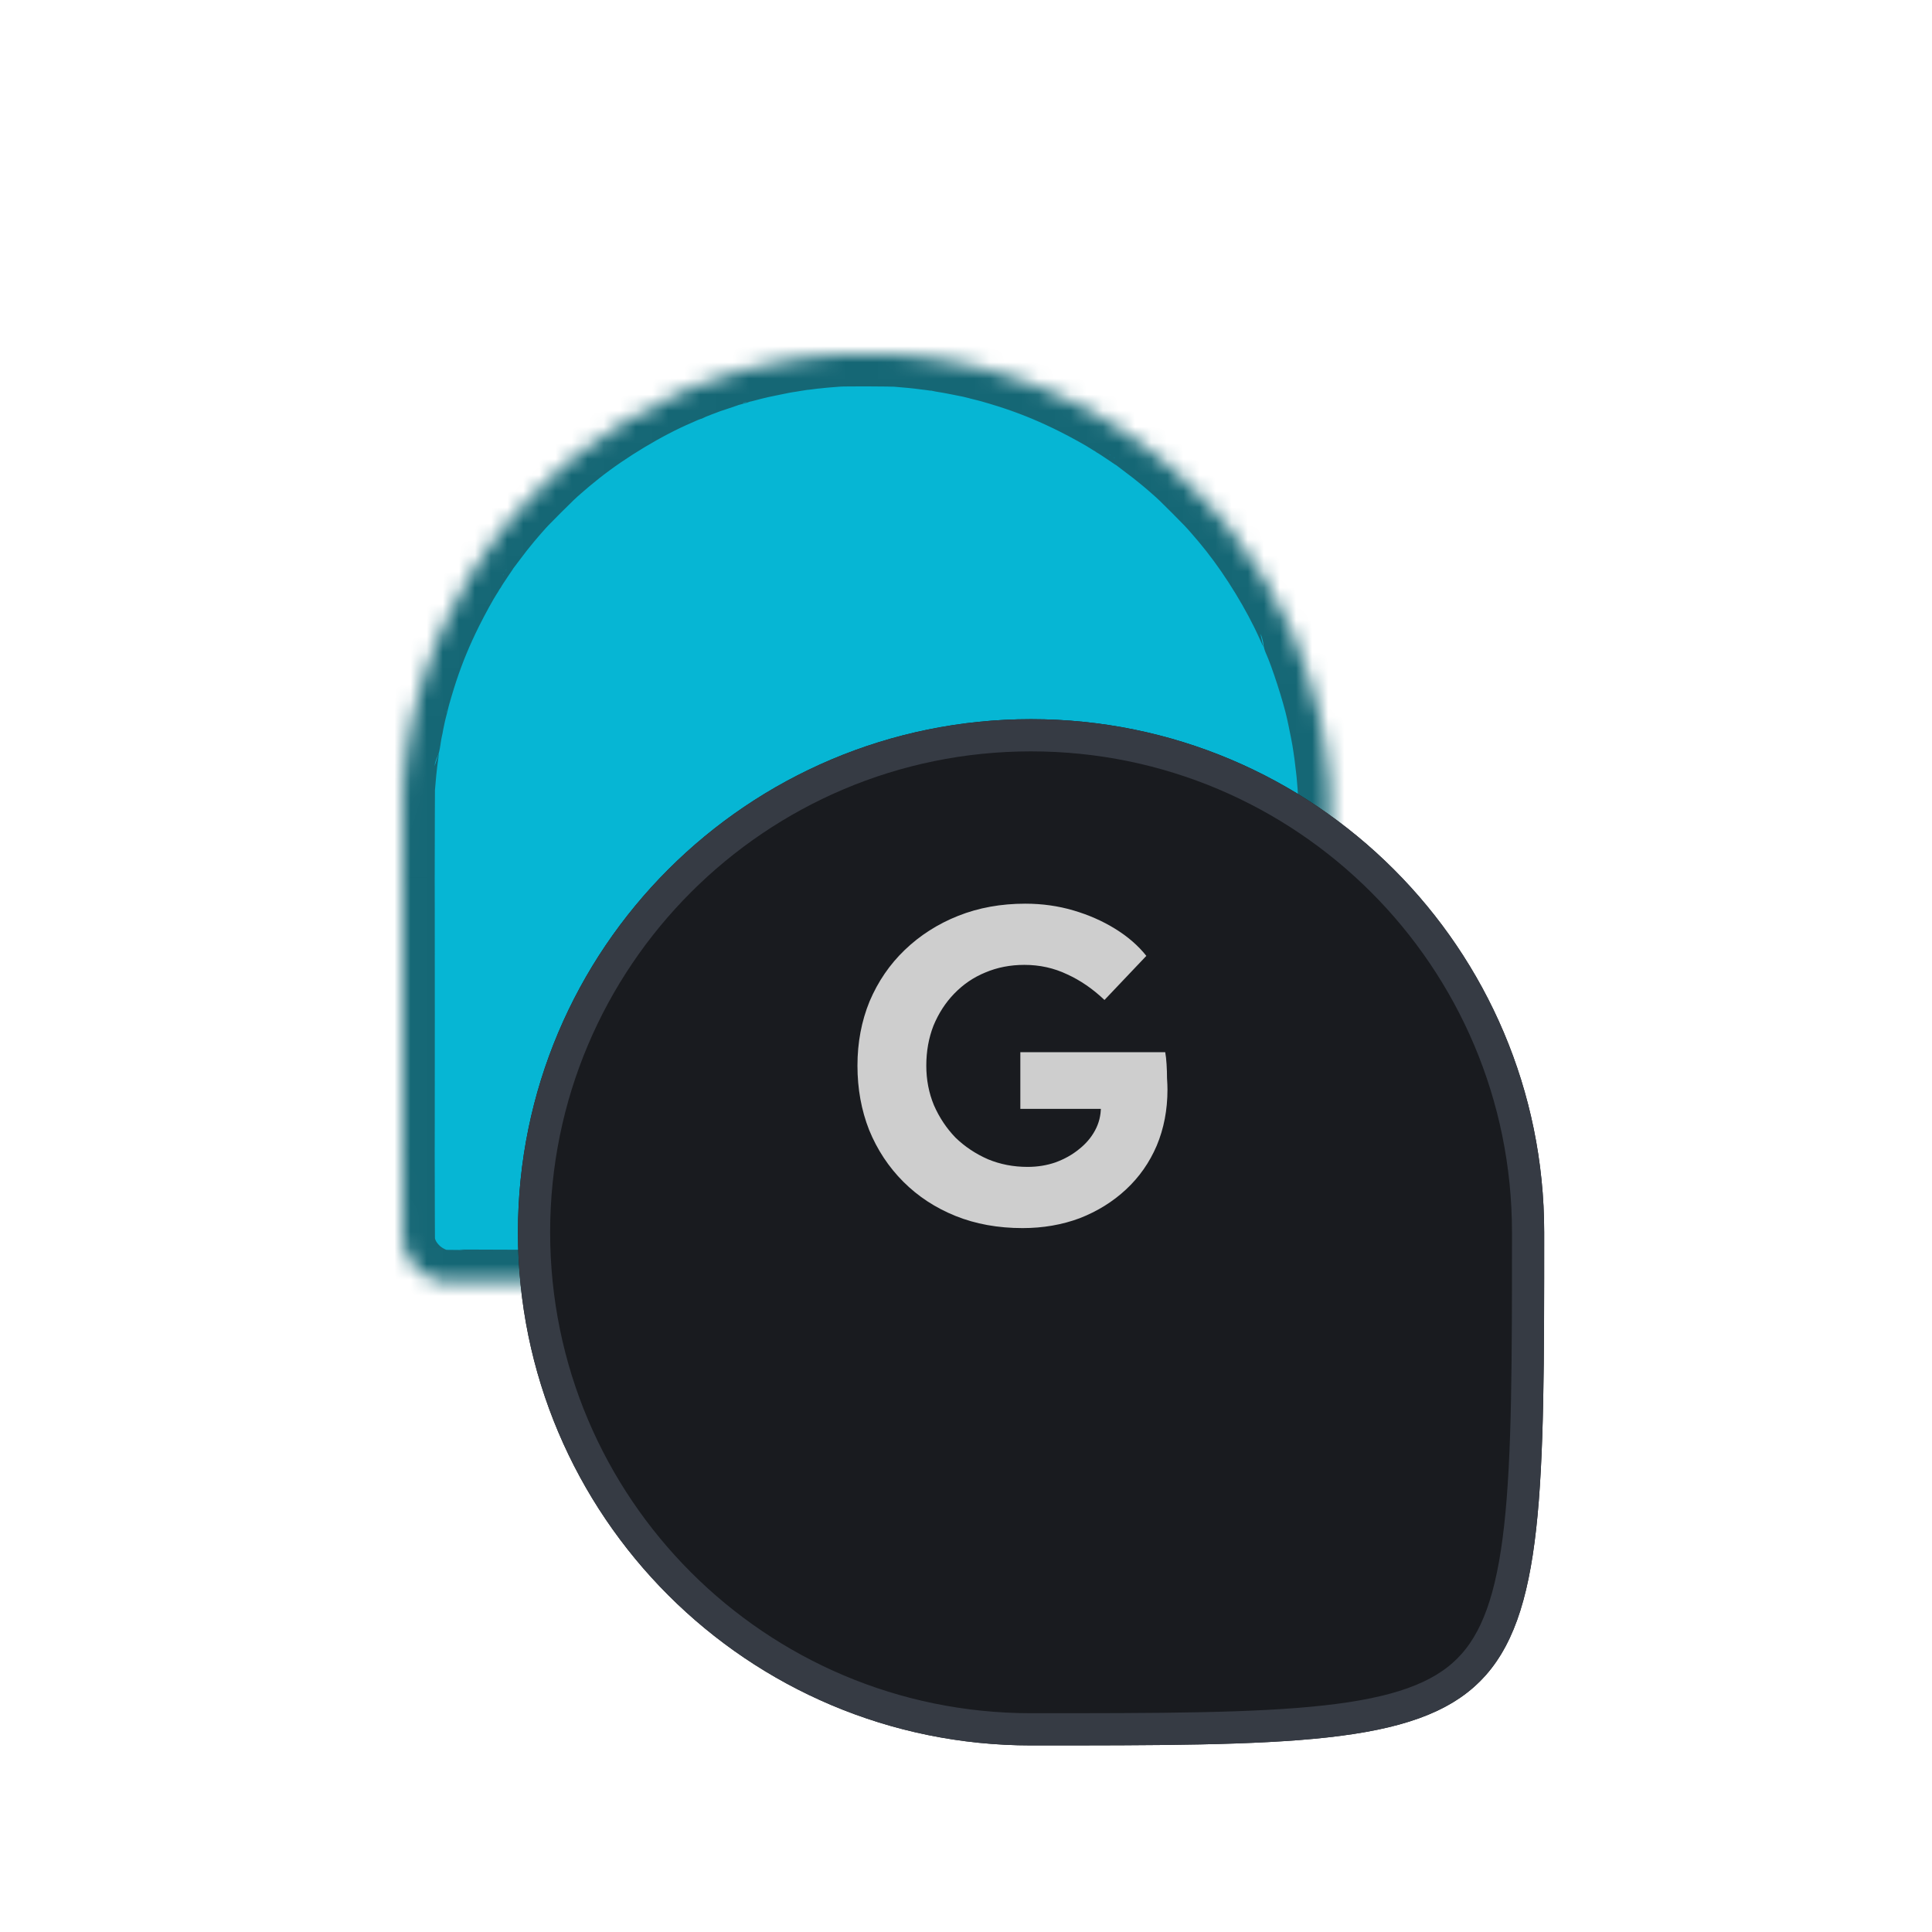 <svg xmlns="http://www.w3.org/2000/svg" width="120" height="120" viewBox="0 0 120 120" fill="none">
<g clip-path="url(#clip0_1_40)">
<mask id="path-1-inside-1_1_40" fill="white">
<path d="M52.064 22.018C51.414 22.067 51.142 22.09 51.017 22.106C50.95 22.115 50.807 22.13 50.7 22.14C50.593 22.151 50.472 22.165 50.431 22.173C50.391 22.181 50.251 22.197 50.12 22.209C49.989 22.221 49.84 22.239 49.789 22.248C49.738 22.258 49.643 22.273 49.58 22.281C49.516 22.289 49.424 22.303 49.376 22.314C49.328 22.323 49.226 22.34 49.15 22.351C48.808 22.398 48.556 22.446 47.753 22.615L47.726 22.621C47.622 22.642 47.535 22.661 47.526 22.663C47.406 22.688 47.222 22.729 47.195 22.737C47.127 22.756 46.984 22.789 46.898 22.806C46.85 22.816 46.748 22.841 46.671 22.863C46.475 22.918 46.47 22.919 46.392 22.937C46.353 22.945 46.259 22.97 46.182 22.99C46.106 23.011 46.031 23.028 46.017 23.028C46.002 23.029 45.935 23.052 45.868 23.08C45.801 23.108 45.746 23.125 45.746 23.117C45.746 23.109 45.679 23.127 45.598 23.156C45.516 23.186 45.425 23.215 45.394 23.221C45.321 23.237 44.073 23.652 43.983 23.69C43.945 23.707 43.835 23.748 43.739 23.781C43.643 23.814 43.517 23.861 43.46 23.885C43.402 23.91 43.261 23.965 43.146 24.009C43.031 24.052 42.921 24.101 42.903 24.117C42.885 24.134 42.85 24.147 42.825 24.147C42.801 24.147 42.698 24.185 42.597 24.232C42.496 24.278 42.303 24.364 42.168 24.421C40.19 25.267 37.801 26.7 36.007 28.115C35.818 28.264 35.319 28.671 35.243 28.738C35.145 28.826 35.108 28.858 34.8 29.121C34.427 29.44 34.182 29.673 33.425 30.43C32.675 31.18 32.502 31.36 32.187 31.721C32.095 31.827 31.978 31.96 31.928 32.018C31.773 32.194 31.457 32.576 31.365 32.697C31.317 32.761 31.23 32.868 31.173 32.935C31.115 33.003 30.915 33.264 30.728 33.515C30.541 33.767 30.372 33.992 30.353 34.015C30.279 34.102 29.445 35.346 29.445 35.368C29.445 35.381 29.406 35.443 29.358 35.505C29.31 35.569 29.271 35.63 29.271 35.641C29.271 35.653 29.225 35.73 29.17 35.812C28.934 36.163 28.358 37.21 27.963 38.004C27.326 39.289 26.869 40.393 26.432 41.706C26.257 42.233 25.948 43.275 25.905 43.485C25.895 43.533 25.857 43.686 25.82 43.826C25.782 43.965 25.752 44.083 25.752 44.088C25.752 44.092 25.736 44.158 25.716 44.235C25.696 44.312 25.672 44.422 25.661 44.48C25.651 44.537 25.628 44.647 25.61 44.724C25.591 44.801 25.567 44.918 25.556 44.986C25.536 45.111 25.532 45.133 25.472 45.404C25.453 45.491 25.428 45.632 25.416 45.719C25.405 45.805 25.388 45.914 25.379 45.962C25.37 46.009 25.353 46.111 25.341 46.188C25.33 46.265 25.315 46.336 25.309 46.346C25.303 46.356 25.288 46.451 25.276 46.556C25.263 46.662 25.247 46.788 25.241 46.836C25.234 46.884 25.219 47.002 25.207 47.097C25.195 47.193 25.178 47.327 25.169 47.394C25.131 47.672 25.082 48.182 25.021 48.93C25.012 49.054 25.004 51.371 25 54.631C25.001 54.782 25.002 55.3 25.003 56.217C25.008 60.042 25.008 66.301 25.003 70.127C25.002 70.984 25.001 71.493 25 71.678C25.005 74.9 25.012 77.159 25.022 77.204C25.168 77.857 25.428 78.328 25.902 78.795C26.307 79.194 26.904 79.516 27.389 79.599C27.474 79.614 33.708 79.63 41.243 79.637C54.207 79.647 55.371 79.641 56.2 79.558C56.479 79.529 56.675 79.511 56.881 79.494C56.987 79.485 57.12 79.468 57.178 79.457C57.236 79.446 57.385 79.429 57.51 79.419C57.634 79.409 57.776 79.391 57.824 79.379C57.872 79.367 57.95 79.353 57.998 79.348C58.046 79.343 58.148 79.329 58.225 79.317C58.302 79.305 58.42 79.287 58.487 79.278C58.554 79.268 58.654 79.254 58.709 79.246C58.764 79.237 58.84 79.221 58.879 79.208C58.918 79.196 58.991 79.183 59.041 79.178C59.092 79.174 59.258 79.144 59.412 79.111C59.741 79.042 60.068 78.972 60.093 78.967C60.334 78.917 60.439 78.891 60.45 78.879C60.455 78.874 60.49 78.866 60.529 78.86C60.656 78.84 60.806 78.807 60.948 78.767C61.025 78.745 61.099 78.724 61.114 78.721C61.128 78.717 61.151 78.709 61.166 78.704C61.18 78.699 61.208 78.692 61.227 78.689C61.365 78.666 61.513 78.621 61.551 78.591C61.575 78.571 61.605 78.565 61.616 78.576C61.628 78.588 61.69 78.575 61.755 78.548C61.82 78.521 61.873 78.505 61.873 78.513C61.873 78.521 61.94 78.503 62.021 78.474C62.103 78.444 62.194 78.415 62.225 78.409C62.298 78.393 63.545 77.978 63.636 77.939C63.674 77.923 63.784 77.882 63.88 77.849C63.976 77.815 64.102 77.769 64.159 77.744C64.217 77.72 64.358 77.665 64.473 77.621C64.588 77.578 64.698 77.529 64.716 77.512C64.734 77.496 64.769 77.483 64.793 77.483C64.818 77.483 64.921 77.445 65.022 77.398C65.123 77.351 65.316 77.266 65.451 77.209C67.429 76.362 69.818 74.93 71.612 73.515C71.801 73.366 72.3 72.958 72.376 72.892C72.474 72.804 72.511 72.772 72.819 72.509C73.192 72.19 73.437 71.957 74.195 71.2C74.944 70.45 75.117 70.27 75.432 69.909C75.524 69.803 75.641 69.669 75.691 69.612C75.846 69.436 76.162 69.054 76.254 68.933C76.302 68.869 76.389 68.762 76.446 68.695C76.503 68.627 76.704 68.366 76.891 68.115C77.078 67.863 77.247 67.638 77.266 67.615C77.34 67.527 78.174 66.284 78.174 66.262C78.174 66.249 78.213 66.187 78.261 66.124C78.309 66.061 78.348 66 78.348 65.989C78.348 65.977 78.394 65.9 78.449 65.817C79.029 64.956 80.237 62.521 80.706 61.269C81.096 60.228 81.427 59.231 81.597 58.581C81.753 57.989 81.912 57.355 81.929 57.258C81.939 57.202 81.953 57.147 81.96 57.135C81.967 57.123 81.983 57.044 81.996 56.958C82.009 56.873 82.025 56.793 82.032 56.782C82.051 56.752 82.257 55.62 82.309 55.265C82.32 55.189 82.344 55.032 82.362 54.916C82.379 54.801 82.403 54.613 82.415 54.498C82.426 54.382 82.441 54.257 82.45 54.218C82.457 54.18 82.473 54.054 82.485 53.939C82.497 53.824 82.512 53.675 82.52 53.607C82.529 53.54 82.545 53.344 82.557 53.171C82.569 52.998 82.584 52.825 82.591 52.787C82.597 52.749 82.607 52.592 82.613 52.438L82.607 49.454C82.607 49.454 82.614 49.39 82.609 49.209C82.605 49.084 82.597 48.927 82.591 48.86C82.584 48.793 82.568 48.605 82.556 48.441C82.544 48.278 82.527 48.082 82.518 48.005C82.509 47.928 82.495 47.803 82.486 47.726C82.416 47.099 82.353 46.618 82.311 46.382C82.302 46.334 82.286 46.231 82.276 46.154C82.265 46.076 82.249 45.974 82.24 45.927C82.231 45.88 82.213 45.786 82.201 45.719L82.169 45.544C82.15 45.437 82.005 44.719 81.979 44.602C81.964 44.535 81.926 44.361 81.895 44.215C81.649 43.068 80.884 40.701 80.455 39.761C80.41 39.661 80.373 39.571 80.373 39.561C80.373 39.551 80.335 39.459 80.289 39.358C80.243 39.257 80.13 39.009 80.04 38.807C79.19 36.915 77.84 34.699 76.51 33.013C76.361 32.823 75.953 32.325 75.886 32.249C75.798 32.15 75.767 32.113 75.504 31.805C75.185 31.432 74.951 31.187 74.195 30.43C73.445 29.68 73.265 29.507 72.903 29.192C72.797 29.1 72.664 28.984 72.607 28.933C72.43 28.779 72.049 28.462 71.927 28.37C71.864 28.322 71.757 28.236 71.689 28.178C71.622 28.121 71.361 27.921 71.109 27.734C70.858 27.547 70.632 27.378 70.609 27.358C70.522 27.285 69.278 26.451 69.256 26.451C69.244 26.451 69.182 26.411 69.119 26.363C69.056 26.315 68.995 26.276 68.983 26.276C68.972 26.276 68.895 26.231 68.812 26.175C68.492 25.96 67.452 25.384 66.747 25.031C65.443 24.378 64.328 23.911 63.025 23.472C62.447 23.278 61.453 22.981 61.192 22.925C61.115 22.909 60.966 22.871 60.861 22.842C60.755 22.813 60.624 22.781 60.57 22.771C60.516 22.762 60.421 22.738 60.36 22.719C60.3 22.7 60.203 22.676 60.145 22.666C60.087 22.656 59.962 22.631 59.866 22.611C59.77 22.591 59.652 22.567 59.604 22.558C59.517 22.542 59.492 22.537 59.167 22.473C59.072 22.453 58.942 22.43 58.88 22.42C58.817 22.41 58.715 22.393 58.653 22.383C58.59 22.372 58.492 22.356 58.434 22.346C58.377 22.337 58.306 22.323 58.277 22.315C58.249 22.308 58.137 22.292 58.028 22.28C57.92 22.269 57.795 22.252 57.749 22.243C57.704 22.235 57.58 22.219 57.475 22.208C57.369 22.197 57.243 22.181 57.195 22.173C57.147 22.164 57.029 22.149 56.934 22.14C56.838 22.13 56.688 22.114 56.602 22.105C56.516 22.096 56.327 22.08 56.183 22.069C56.039 22.058 55.835 22.04 55.729 22.029C55.421 21.997 52.466 21.988 52.064 22.018Z"/>
</mask>
<path d="M52.064 22.018C51.414 22.067 51.142 22.09 51.017 22.106C50.95 22.115 50.807 22.13 50.7 22.14C50.593 22.151 50.472 22.165 50.431 22.173C50.391 22.181 50.251 22.197 50.12 22.209C49.989 22.221 49.84 22.239 49.789 22.248C49.738 22.258 49.643 22.273 49.58 22.281C49.516 22.289 49.424 22.303 49.376 22.314C49.328 22.323 49.226 22.34 49.15 22.351C48.808 22.398 48.556 22.446 47.753 22.615L47.726 22.621C47.622 22.642 47.535 22.661 47.526 22.663C47.406 22.688 47.222 22.729 47.195 22.737C47.127 22.756 46.984 22.789 46.898 22.806C46.85 22.816 46.748 22.841 46.671 22.863C46.475 22.918 46.47 22.919 46.392 22.937C46.353 22.945 46.259 22.97 46.182 22.99C46.106 23.011 46.031 23.028 46.017 23.028C46.002 23.029 45.935 23.052 45.868 23.08C45.801 23.108 45.746 23.125 45.746 23.117C45.746 23.109 45.679 23.127 45.598 23.156C45.516 23.186 45.425 23.215 45.394 23.221C45.321 23.237 44.073 23.652 43.983 23.69C43.945 23.707 43.835 23.748 43.739 23.781C43.643 23.814 43.517 23.861 43.46 23.885C43.402 23.91 43.261 23.965 43.146 24.009C43.031 24.052 42.921 24.101 42.903 24.117C42.885 24.134 42.85 24.147 42.825 24.147C42.801 24.147 42.698 24.185 42.597 24.232C42.496 24.278 42.303 24.364 42.168 24.421C40.19 25.267 37.801 26.7 36.007 28.115C35.818 28.264 35.319 28.671 35.243 28.738C35.145 28.826 35.108 28.858 34.8 29.121C34.427 29.44 34.182 29.673 33.425 30.43C32.675 31.18 32.502 31.36 32.187 31.721C32.095 31.827 31.978 31.96 31.928 32.018C31.773 32.194 31.457 32.576 31.365 32.697C31.317 32.761 31.23 32.868 31.173 32.935C31.115 33.003 30.915 33.264 30.728 33.515C30.541 33.767 30.372 33.992 30.353 34.015C30.279 34.102 29.445 35.346 29.445 35.368C29.445 35.381 29.406 35.443 29.358 35.505C29.31 35.569 29.271 35.63 29.271 35.641C29.271 35.653 29.225 35.73 29.17 35.812C28.934 36.163 28.358 37.21 27.963 38.004C27.326 39.289 26.869 40.393 26.432 41.706C26.257 42.233 25.948 43.275 25.905 43.485C25.895 43.533 25.857 43.686 25.82 43.826C25.782 43.965 25.752 44.083 25.752 44.088C25.752 44.092 25.736 44.158 25.716 44.235C25.696 44.312 25.672 44.422 25.661 44.48C25.651 44.537 25.628 44.647 25.61 44.724C25.591 44.801 25.567 44.918 25.556 44.986C25.536 45.111 25.532 45.133 25.472 45.404C25.453 45.491 25.428 45.632 25.416 45.719C25.405 45.805 25.388 45.914 25.379 45.962C25.37 46.009 25.353 46.111 25.341 46.188C25.33 46.265 25.315 46.336 25.309 46.346C25.303 46.356 25.288 46.451 25.276 46.556C25.263 46.662 25.247 46.788 25.241 46.836C25.234 46.884 25.219 47.002 25.207 47.097C25.195 47.193 25.178 47.327 25.169 47.394C25.131 47.672 25.082 48.182 25.021 48.93C25.012 49.054 25.004 51.371 25 54.631C25.001 54.782 25.002 55.3 25.003 56.217C25.008 60.042 25.008 66.301 25.003 70.127C25.002 70.984 25.001 71.493 25 71.678C25.005 74.9 25.012 77.159 25.022 77.204C25.168 77.857 25.428 78.328 25.902 78.795C26.307 79.194 26.904 79.516 27.389 79.599C27.474 79.614 33.708 79.63 41.243 79.637C54.207 79.647 55.371 79.641 56.2 79.558C56.479 79.529 56.675 79.511 56.881 79.494C56.987 79.485 57.12 79.468 57.178 79.457C57.236 79.446 57.385 79.429 57.51 79.419C57.634 79.409 57.776 79.391 57.824 79.379C57.872 79.367 57.95 79.353 57.998 79.348C58.046 79.343 58.148 79.329 58.225 79.317C58.302 79.305 58.42 79.287 58.487 79.278C58.554 79.268 58.654 79.254 58.709 79.246C58.764 79.237 58.84 79.221 58.879 79.208C58.918 79.196 58.991 79.183 59.041 79.178C59.092 79.174 59.258 79.144 59.412 79.111C59.741 79.042 60.068 78.972 60.093 78.967C60.334 78.917 60.439 78.891 60.45 78.879C60.455 78.874 60.49 78.866 60.529 78.86C60.656 78.84 60.806 78.807 60.948 78.767C61.025 78.745 61.099 78.724 61.114 78.721C61.128 78.717 61.151 78.709 61.166 78.704C61.18 78.699 61.208 78.692 61.227 78.689C61.365 78.666 61.513 78.621 61.551 78.591C61.575 78.571 61.605 78.565 61.616 78.576C61.628 78.588 61.69 78.575 61.755 78.548C61.82 78.521 61.873 78.505 61.873 78.513C61.873 78.521 61.94 78.503 62.021 78.474C62.103 78.444 62.194 78.415 62.225 78.409C62.298 78.393 63.545 77.978 63.636 77.939C63.674 77.923 63.784 77.882 63.88 77.849C63.976 77.815 64.102 77.769 64.159 77.744C64.217 77.72 64.358 77.665 64.473 77.621C64.588 77.578 64.698 77.529 64.716 77.512C64.734 77.496 64.769 77.483 64.793 77.483C64.818 77.483 64.921 77.445 65.022 77.398C65.123 77.351 65.316 77.266 65.451 77.209C67.429 76.362 69.818 74.93 71.612 73.515C71.801 73.366 72.3 72.958 72.376 72.892C72.474 72.804 72.511 72.772 72.819 72.509C73.192 72.19 73.437 71.957 74.195 71.2C74.944 70.45 75.117 70.27 75.432 69.909C75.524 69.803 75.641 69.669 75.691 69.612C75.846 69.436 76.162 69.054 76.254 68.933C76.302 68.869 76.389 68.762 76.446 68.695C76.503 68.627 76.704 68.366 76.891 68.115C77.078 67.863 77.247 67.638 77.266 67.615C77.34 67.527 78.174 66.284 78.174 66.262C78.174 66.249 78.213 66.187 78.261 66.124C78.309 66.061 78.348 66 78.348 65.989C78.348 65.977 78.394 65.9 78.449 65.817C79.029 64.956 80.237 62.521 80.706 61.269C81.096 60.228 81.427 59.231 81.597 58.581C81.753 57.989 81.912 57.355 81.929 57.258C81.939 57.202 81.953 57.147 81.96 57.135C81.967 57.123 81.983 57.044 81.996 56.958C82.009 56.873 82.025 56.793 82.032 56.782C82.051 56.752 82.257 55.62 82.309 55.265C82.32 55.189 82.344 55.032 82.362 54.916C82.379 54.801 82.403 54.613 82.415 54.498C82.426 54.382 82.441 54.257 82.45 54.218C82.457 54.18 82.473 54.054 82.485 53.939C82.497 53.824 82.512 53.675 82.52 53.607C82.529 53.54 82.545 53.344 82.557 53.171C82.569 52.998 82.584 52.825 82.591 52.787C82.597 52.749 82.607 52.592 82.613 52.438L82.607 49.454C82.607 49.454 82.614 49.39 82.609 49.209C82.605 49.084 82.597 48.927 82.591 48.86C82.584 48.793 82.568 48.605 82.556 48.441C82.544 48.278 82.527 48.082 82.518 48.005C82.509 47.928 82.495 47.803 82.486 47.726C82.416 47.099 82.353 46.618 82.311 46.382C82.302 46.334 82.286 46.231 82.276 46.154C82.265 46.076 82.249 45.974 82.24 45.927C82.231 45.88 82.213 45.786 82.201 45.719L82.169 45.544C82.15 45.437 82.005 44.719 81.979 44.602C81.964 44.535 81.926 44.361 81.895 44.215C81.649 43.068 80.884 40.701 80.455 39.761C80.41 39.661 80.373 39.571 80.373 39.561C80.373 39.551 80.335 39.459 80.289 39.358C80.243 39.257 80.13 39.009 80.04 38.807C79.19 36.915 77.84 34.699 76.51 33.013C76.361 32.823 75.953 32.325 75.886 32.249C75.798 32.15 75.767 32.113 75.504 31.805C75.185 31.432 74.951 31.187 74.195 30.43C73.445 29.68 73.265 29.507 72.903 29.192C72.797 29.1 72.664 28.984 72.607 28.933C72.43 28.779 72.049 28.462 71.927 28.37C71.864 28.322 71.757 28.236 71.689 28.178C71.622 28.121 71.361 27.921 71.109 27.734C70.858 27.547 70.632 27.378 70.609 27.358C70.522 27.285 69.278 26.451 69.256 26.451C69.244 26.451 69.182 26.411 69.119 26.363C69.056 26.315 68.995 26.276 68.983 26.276C68.972 26.276 68.895 26.231 68.812 26.175C68.492 25.96 67.452 25.384 66.747 25.031C65.443 24.378 64.328 23.911 63.025 23.472C62.447 23.278 61.453 22.981 61.192 22.925C61.115 22.909 60.966 22.871 60.861 22.842C60.755 22.813 60.624 22.781 60.57 22.771C60.516 22.762 60.421 22.738 60.36 22.719C60.3 22.7 60.203 22.676 60.145 22.666C60.087 22.656 59.962 22.631 59.866 22.611C59.77 22.591 59.652 22.567 59.604 22.558C59.517 22.542 59.492 22.537 59.167 22.473C59.072 22.453 58.942 22.43 58.88 22.42C58.817 22.41 58.715 22.393 58.653 22.383C58.59 22.372 58.492 22.356 58.434 22.346C58.377 22.337 58.306 22.323 58.277 22.315C58.249 22.308 58.137 22.292 58.028 22.28C57.92 22.269 57.795 22.252 57.749 22.243C57.704 22.235 57.58 22.219 57.475 22.208C57.369 22.197 57.243 22.181 57.195 22.173C57.147 22.164 57.029 22.149 56.934 22.14C56.838 22.13 56.688 22.114 56.602 22.105C56.516 22.096 56.327 22.08 56.183 22.069C56.039 22.058 55.835 22.04 55.729 22.029C55.421 21.997 52.466 21.988 52.064 22.018Z" fill="#06B6D4" stroke="#156775" stroke-width="4" mask="url(#path-1-inside-1_1_40)"/>
<g filter="url(#filter0_d_1_40)">
<path d="M94.871 66.129C94.871 98 94.871 98 63 98C45.398 98 31.129 83.731 31.129 66.129C31.129 48.527 45.398 34.258 63 34.258C80.602 34.258 94.871 48.527 94.871 66.129Z" fill="#191B1F"/>
<path d="M93.871 66.129C93.871 74.121 93.87 80.031 93.379 84.444C92.888 88.865 91.924 91.565 90.18 93.309C88.436 95.053 85.736 96.017 81.315 96.508C76.902 96.999 70.992 97 63 97C45.95 97 32.129 83.179 32.129 66.129C32.129 49.08 45.95 35.258 63 35.258C80.05 35.258 93.871 49.08 93.871 66.129Z" stroke="#363B44" stroke-width="2"/>
</g>
<path d="M63.515 76.279C61.987 76.279 60.599 76.028 59.35 75.525C58.102 75.022 57.021 74.314 56.108 73.401C55.195 72.488 54.487 71.416 53.984 70.187C53.5 68.957 53.258 67.625 53.258 66.19C53.258 64.755 53.509 63.423 54.012 62.194C54.534 60.964 55.261 59.902 56.192 59.007C57.142 58.094 58.251 57.386 59.518 56.883C60.785 56.38 62.173 56.129 63.682 56.129C64.726 56.129 65.723 56.268 66.673 56.548C67.623 56.827 68.49 57.209 69.272 57.694C70.055 58.178 70.698 58.737 71.201 59.371L68.601 62.11C67.875 61.42 67.101 60.889 66.282 60.517C65.462 60.125 64.577 59.93 63.627 59.93C62.751 59.93 61.94 60.088 61.195 60.405C60.468 60.703 59.825 61.141 59.267 61.718C58.726 62.277 58.298 62.939 57.981 63.703C57.683 64.467 57.534 65.296 57.534 66.19C57.534 67.066 57.692 67.886 58.009 68.65C58.344 69.413 58.791 70.084 59.35 70.662C59.928 71.221 60.599 71.668 61.363 72.003C62.127 72.32 62.946 72.478 63.822 72.478C64.437 72.478 65.015 72.385 65.555 72.199C66.114 71.994 66.598 71.724 67.008 71.388C67.437 71.053 67.772 70.662 68.014 70.215C68.257 69.767 68.378 69.283 68.378 68.761V68.091L68.909 68.873H63.375V65.352H72.374C72.412 65.557 72.44 65.808 72.458 66.106C72.477 66.404 72.486 66.693 72.486 66.973C72.505 67.252 72.514 67.485 72.514 67.671C72.514 68.938 72.29 70.103 71.843 71.165C71.396 72.208 70.763 73.112 69.943 73.876C69.123 74.64 68.163 75.236 67.064 75.665C65.965 76.075 64.782 76.279 63.515 76.279Z" fill="#CECECE"/>
</g>
<defs>
<filter id="filter0_d_1_40" x="16.658" y="29.157" width="94.767" height="94.767" filterUnits="userSpaceOnUse" color-interpolation-filters="sRGB">
<feFlood flood-opacity="0" result="BackgroundImageFix"/>
<feColorMatrix in="SourceAlpha" type="matrix" values="0 0 0 0 0 0 0 0 0 0 0 0 0 0 0 0 0 0 127 0" result="hardAlpha"/>
<feOffset dx="1.041" dy="10.411"/>
<feGaussianBlur stdDeviation="7.756"/>
<feComposite in2="hardAlpha" operator="out"/>
<feColorMatrix type="matrix" values="0 0 0 0 0.098 0 0 0 0 0.106 0 0 0 0 0.122 0 0 0 1 0"/>
<feBlend mode="normal" in2="BackgroundImageFix" result="effect1_dropShadow_1_40"/>
<feBlend mode="normal" in="SourceGraphic" in2="effect1_dropShadow_1_40" result="shape"/>
</filter>
<clipPath id="clip0_1_40">
<rect width="120" height="120" fill="white"/>
</clipPath>
</defs>
</svg>